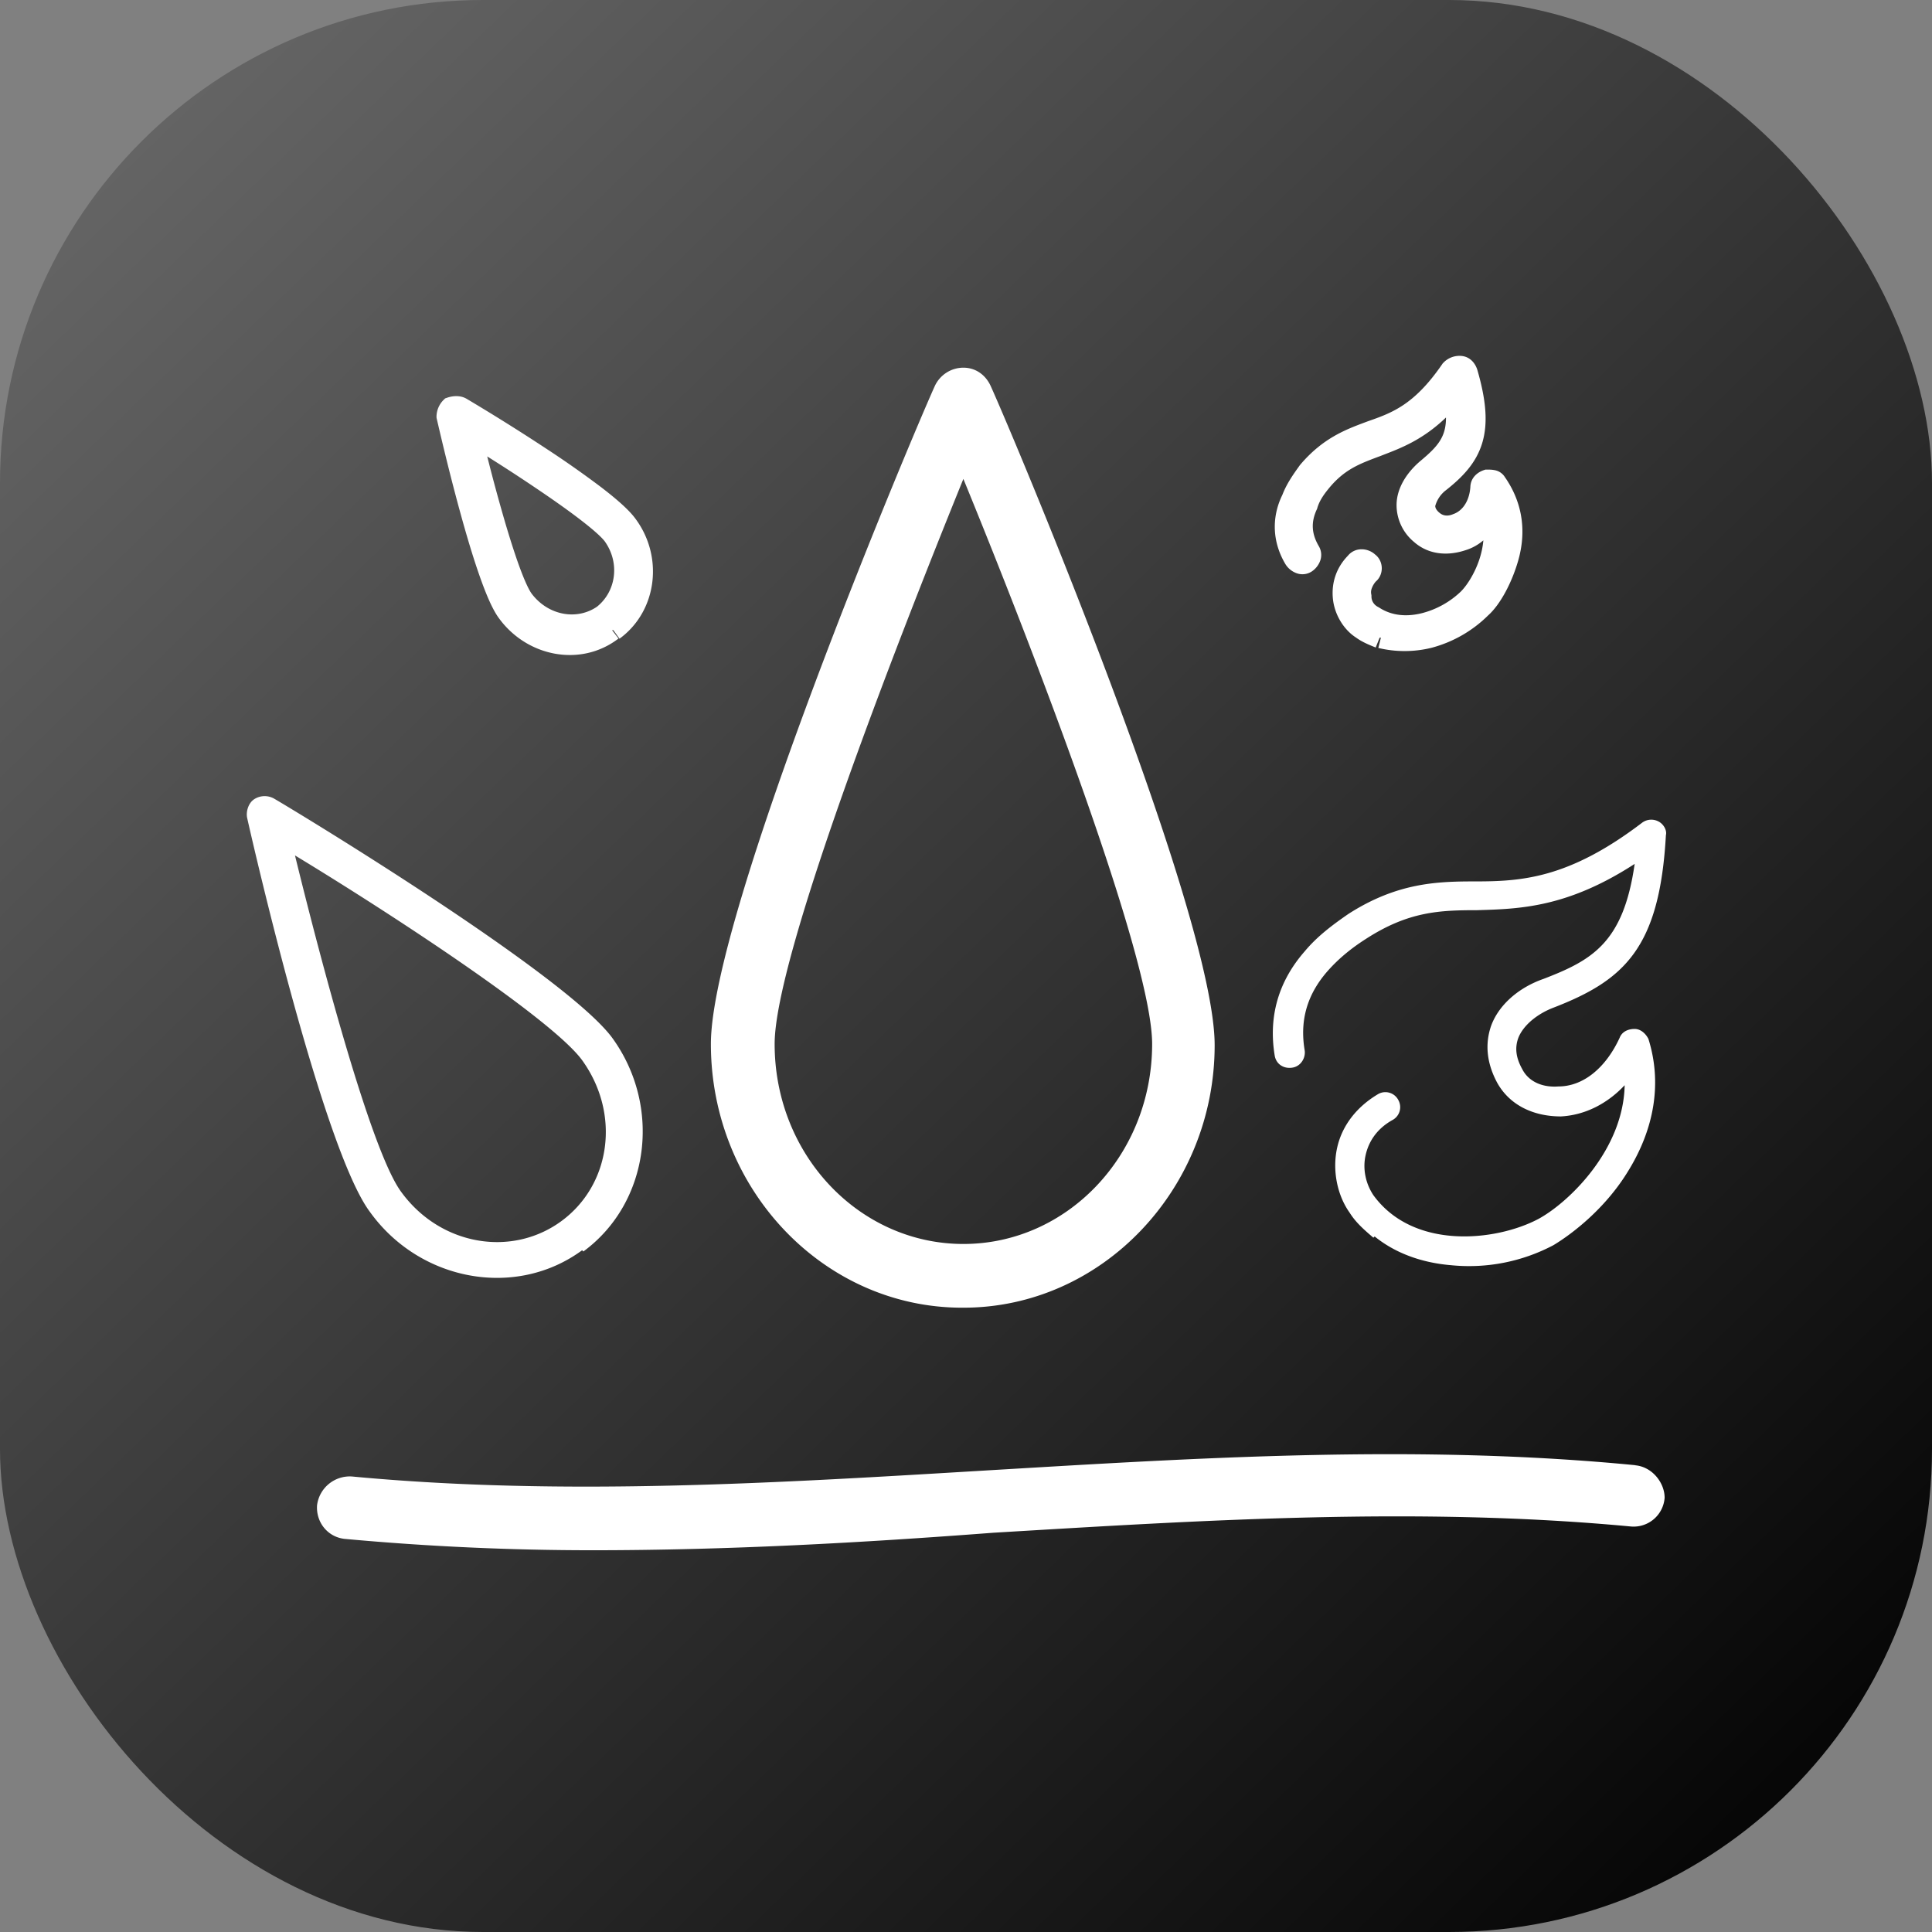 <svg fill="none" xmlns="http://www.w3.org/2000/svg" viewBox="0 0 64 64"><rect x="0" y="0" width="64" height="64" fill="#808080" stroke="none"/><g clip-path="url(#clip0_318_112411)"><rect width="64" height="64" rx="16" fill="url(#paint0_linear_318_112411)"/><path d="M31.913 15.865c2.36 5.756 6.253 15.901 6.253 18.717 0 3.686-2.816 6.626-6.252 6.626-3.438 0-6.253-2.94-6.253-6.626 0-2.857 3.933-13.003 6.252-18.717Zm0 27.454c4.597 0 8.324-3.934 8.324-8.696 0-4.347-6.626-20.083-7.413-21.822-.165-.373-.496-.621-.91-.621-.415 0-.787.248-.953.62-.787 1.74-7.412 17.476-7.412 21.782 0 4.804 3.727 8.737 8.323 8.737M9.76 28.33c3.147 1.905 8.53 5.425 9.524 6.791 1.284 1.781.952 4.141-.704 5.342-1.657 1.2-4.017.787-5.3-.994-.994-1.366-2.65-7.62-3.52-11.18m9.565 13.168c2.195-1.615 2.609-4.804.953-7.081-1.533-2.07-10.187-7.33-11.18-7.91a.636.636 0 0 0-.663 0c-.207.125-.29.415-.249.622.249 1.118 2.526 10.973 4.058 13.044 1.656 2.319 4.845 2.899 7.04 1.284M54.19 48.538c-7.205-.704-14.451-.248-21.408.166-6.915.414-14.08.87-21.119.207a1.093 1.093 0 0 0-1.16.952c-.04.58.373 1.077.953 1.118a89.59 89.59 0 0 0 8.158.373c4.513 0 8.944-.249 13.292-.58 6.916-.414 14.08-.87 21.119-.207a1.03 1.03 0 0 0 1.118-.952c0-.497-.414-1.036-.994-1.077M45.495 41c-.29-.248-.58-.497-.786-.828-.414-.58-.58-1.408-.414-2.153.165-.746.662-1.367 1.366-1.781a.483.483 0 0 1 .663.207.483.483 0 0 1-.207.663c-.58.33-.787.786-.87 1.118-.124.497 0 .993.248 1.366 1.326 1.822 4.059 1.532 5.467.787.993-.538 2.815-2.278 2.857-4.43-.58.62-1.325.993-2.112 1.034-.911 0-1.698-.372-2.112-1.118-.331-.62-.414-1.242-.207-1.863.248-.704.911-1.284 1.74-1.574 1.614-.62 2.65-1.2 3.022-3.81-2.236 1.45-3.81 1.491-5.217 1.533-1.243 0-2.278.041-3.686.952-.455.29-.87.621-1.242 1.035-.704.787-.953 1.657-.787 2.65.041.25-.124.54-.414.58-.29.042-.538-.124-.58-.414-.207-1.283.125-2.443.994-3.437.414-.497.911-.87 1.45-1.242 1.614-1.035 2.94-1.077 4.182-1.077 1.532 0 3.105-.082 5.549-1.946a.509.509 0 0 1 .538-.041c.166.083.29.29.248.455-.207 3.727-1.366 4.804-3.727 5.715-.538.207-.993.58-1.159.994-.124.33-.083.662.124 1.035.207.414.663.621 1.201.58.828 0 1.574-.622 2.03-1.615.082-.208.289-.29.496-.29.207 0 .373.165.456.331.455 1.45.207 2.982-.704 4.43-.746 1.202-1.822 2.03-2.444 2.403a5.978 5.978 0 0 1-3.395.662c-.994-.083-1.864-.414-2.526-.952" fill="#fff"/><path fill-rule="evenodd" clip-rule="evenodd" d="M47.9 13.83c-.764.733-1.474 1.007-2.073 1.237l-.122.048-.004.001-.028.01c-.647.243-1.139.428-1.647 1.044l-.001.002c-.194.233-.325.438-.388.659l-.007.026-.012.024c-.196.426-.168.801.064 1.203a.566.566 0 0 1 .044.51.724.724 0 0 1-.273.337.565.565 0 0 1-.521.05.723.723 0 0 1-.337-.272l-.004-.006-.005-.008c-.429-.715-.481-1.539-.103-2.308.14-.367.366-.683.563-.958l.011-.016.009-.012.01-.011c.744-.876 1.502-1.16 2.155-1.404l.059-.022.007-.003c.416-.145.79-.278 1.184-.54.391-.261.816-.661 1.293-1.356l.018-.027.023-.023a.735.735 0 0 1 .537-.227c.326 0 .51.234.581.447l.004.012c.297 1.02.36 1.792.159 2.443-.202.654-.651 1.123-1.227 1.572a.992.992 0 0 0-.325.501.225.225 0 0 0 .026.093.482.482 0 0 0 .132.144c.097.078.248.112.43.034l.009-.004.01-.003c.288-.105.519-.41.556-.887.007-.316.237-.496.446-.566l.054-.018h.066c.055 0 .148 0 .235.018a.502.502 0 0 1 .342.229c.548.785.73 1.716.455 2.722v.001c-.215.773-.609 1.503-1.009 1.86a4.188 4.188 0 0 1-1.894 1.078l-.006.001a3.716 3.716 0 0 1-1.737-.001l.085-.34h-.042l-.13.325-.018-.007c-.19-.076-.429-.172-.63-.319-.423-.27-.72-.78-.77-1.29-.051-.503.099-1.014.494-1.421a.578.578 0 0 1 .46-.216c.156 0 .319.058.446.174.156.12.219.3.219.456 0 .149-.058.32-.2.44a.721.721 0 0 0-.14.248.354.354 0 0 0-.008.175l.006.034v.035c0 .15.084.28.22.349l.019.01.017.01c.432.283.944.31 1.448.177a2.913 2.913 0 0 0 1.26-.711c.186-.186.439-.563.6-1.03.073-.213.124-.437.143-.663-.173.147-.373.26-.597.328-.575.19-1.211.157-1.702-.277a1.587 1.587 0 0 1-.576-1.216c0-.553.326-1.054.739-1.421l.008-.008c.377-.313.628-.548.767-.846.076-.164.125-.363.123-.63Zm-27.583 7.044.206.283c1.244-.909 1.466-2.704.532-3.967-.221-.307-.667-.689-1.175-1.076a33.201 33.201 0 0 0-1.761-1.236 67.832 67.832 0 0 0-2.678-1.677l-.01-.005-.01-.005c-.195-.098-.423-.078-.598-.02l-.078.027-.059.058a.795.795 0 0 0-.226.537v.04l.008.04.007.029c.076.328.38 1.648.758 3.027.195.713.41 1.446.626 2.068.21.608.433 1.154.653 1.46.931 1.303 2.727 1.656 3.977.695l-.213-.277h.041Zm-3.547-3.443a58.251 58.251 0 0 1-.63-2.311 56.56 56.56 0 0 1 2.021 1.327c.458.316.878.62 1.213.885.342.27.566.477.66.602.512.72.37 1.66-.257 2.163-.66.454-1.605.303-2.162-.427-.09-.121-.22-.395-.375-.808-.15-.4-.31-.897-.47-1.431Z" fill="#fff"/></g><defs><linearGradient id="paint0_linear_318_112411" x1="61.846" y1="64" x2="-4.1" y2="-4.205" gradientUnits="userSpaceOnUse"><stop stop-color="currentColor"/><stop offset="1" stop-color="currentColor" stop-opacity=".1"/></linearGradient><clipPath id="clip0_318_112411"><path fill="#fff" d="M0 0h64v64H0z"/></clipPath></defs></svg>
